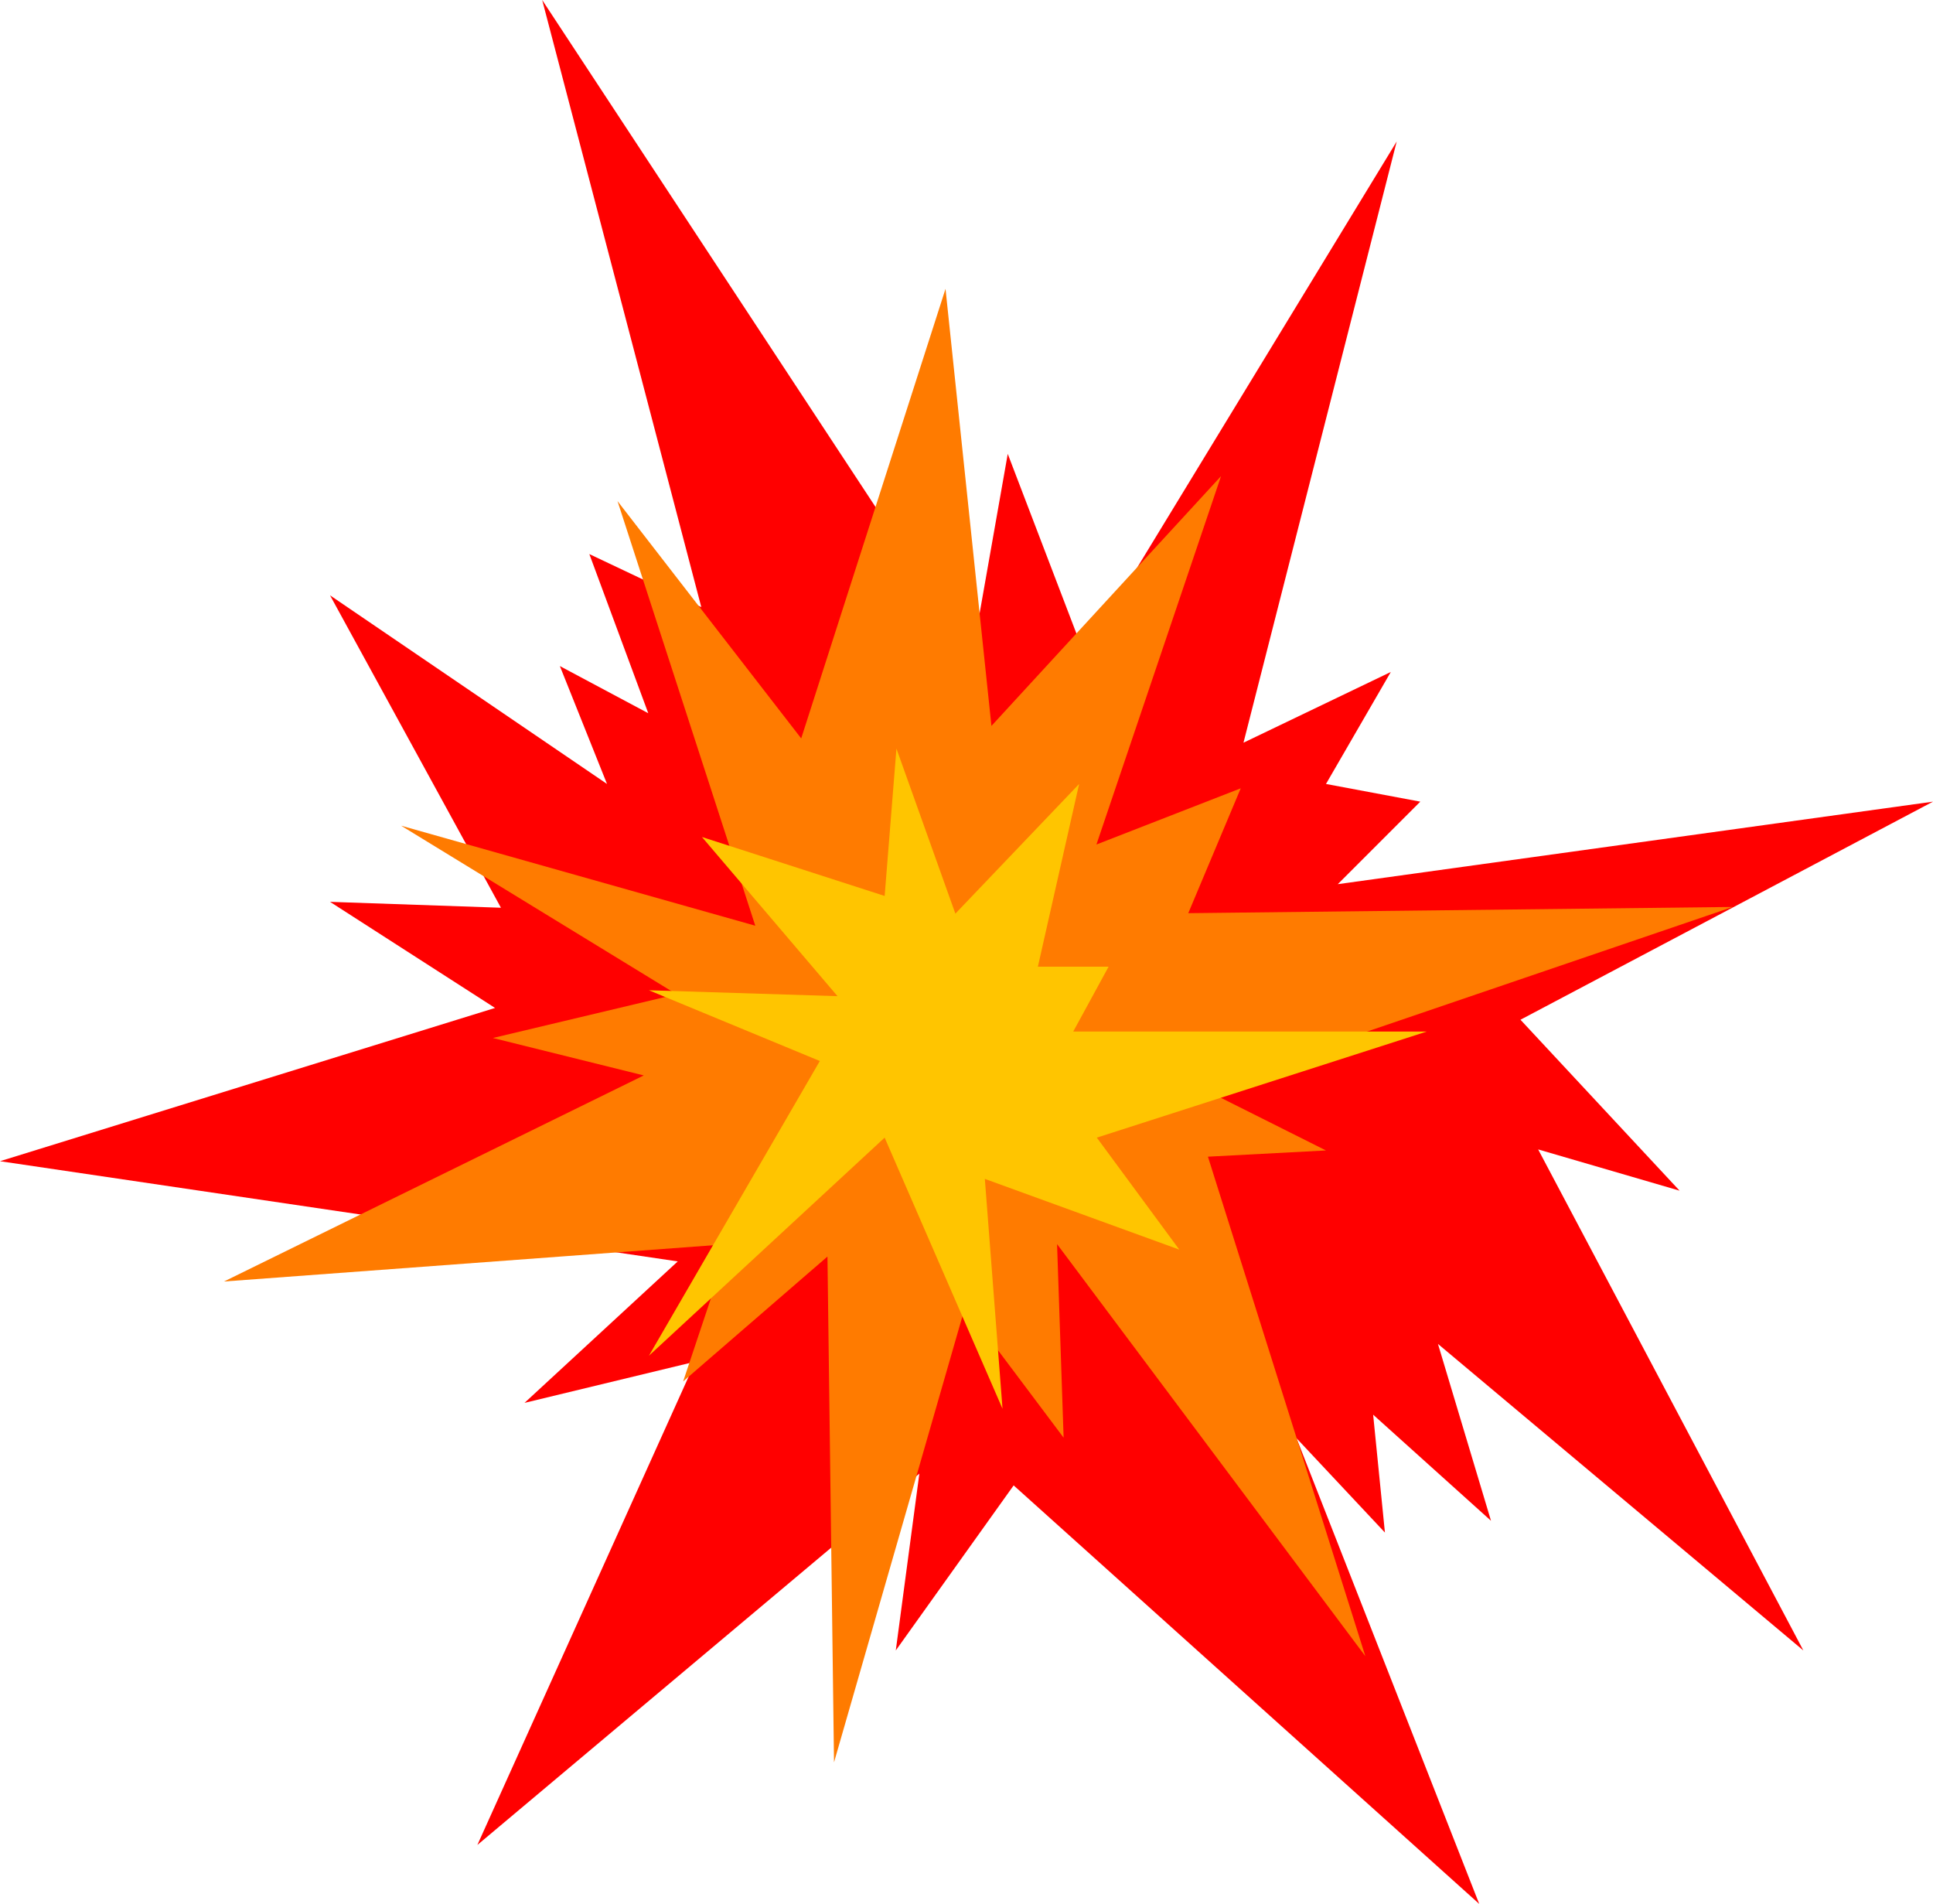 <svg version="1.1" xmlns="http://www.w3.org/2000/svg" xmlns:xlink="http://www.w3.org/1999/xlink" width="41" height="40.375" viewBox="0,0,41,40.375"><g transform="translate(-219.5,-158.25)"><g data-paper-data="{&quot;isPaintingLayer&quot;:true}" fill-rule="nonzero" stroke="#000000" stroke-width="0" stroke-linecap="round" stroke-linejoin="miter" stroke-miterlimit="10" stroke-dasharray="" stroke-dashoffset="0" style="mix-blend-mode: normal"><path d="M234.375,171.125l-3.375,-12.875l9.125,13.875l0.75,-4.25l1.625,4.25l6.625,-10.875l-3.25,12.75l3.125,-1.5l-1.375,2.375l2,0.375l-1.75,1.75l12.625,-1.75l-8.75,4.625l3.375,3.625l-3,-0.875l5.625,10.625l-7.75,-6.5l1.125,3.75l-2.5,-2.25l0.25,2.5l-1.875,-2l3.875,9.875l-9.875,-8.875l-2.5,3.5l0.5,-3.75l-9.375,7.875l4.625,-10.25l-3.625,0.875l3.25,-3l-14.375,-2.125l10.5,-3.25l-3.5,-2.25l3.625,0.125l-3.625,-6.625l5.875,4l-1,-2.5l1.875,1l-1.25,-3.375z" fill="#ff0000"/><path d="M235.52,177.881l-2.922,-9.004l3.896,5.032l3.061,-9.534l0.974,9.269l4.87,-5.297l-2.643,7.812l3.061,-1.192l-1.113,2.648l11.548,-0.132l-11.27,3.84l2.643,1.324l-2.504,0.132l3.339,10.593l-6.539,-8.739l0.139,4.105l-2.087,-2.781l-2.783,9.666l-0.139,-10.726l-3.061,2.648l0.974,-2.913l-10.713,0.794l8.904,-4.37l-3.2,-0.794l3.896,-0.927l-5.843,-3.575z" fill="#ff7b00"/><path d="M238.264,177.25l0.25,-3.125l1.25,3.5l2.625,-2.75l-0.875,3.875h1.5l-0.75,1.375h7.5l-7,2.25l1.75,2.375l-4.125,-1.5l0.375,4.875l-2.5,-5.75l-5,4.625l3.625,-6.25l-3.625,-1.5l4,0.125l-2.875,-3.375z" fill="#ffc500"/></g></g></svg>